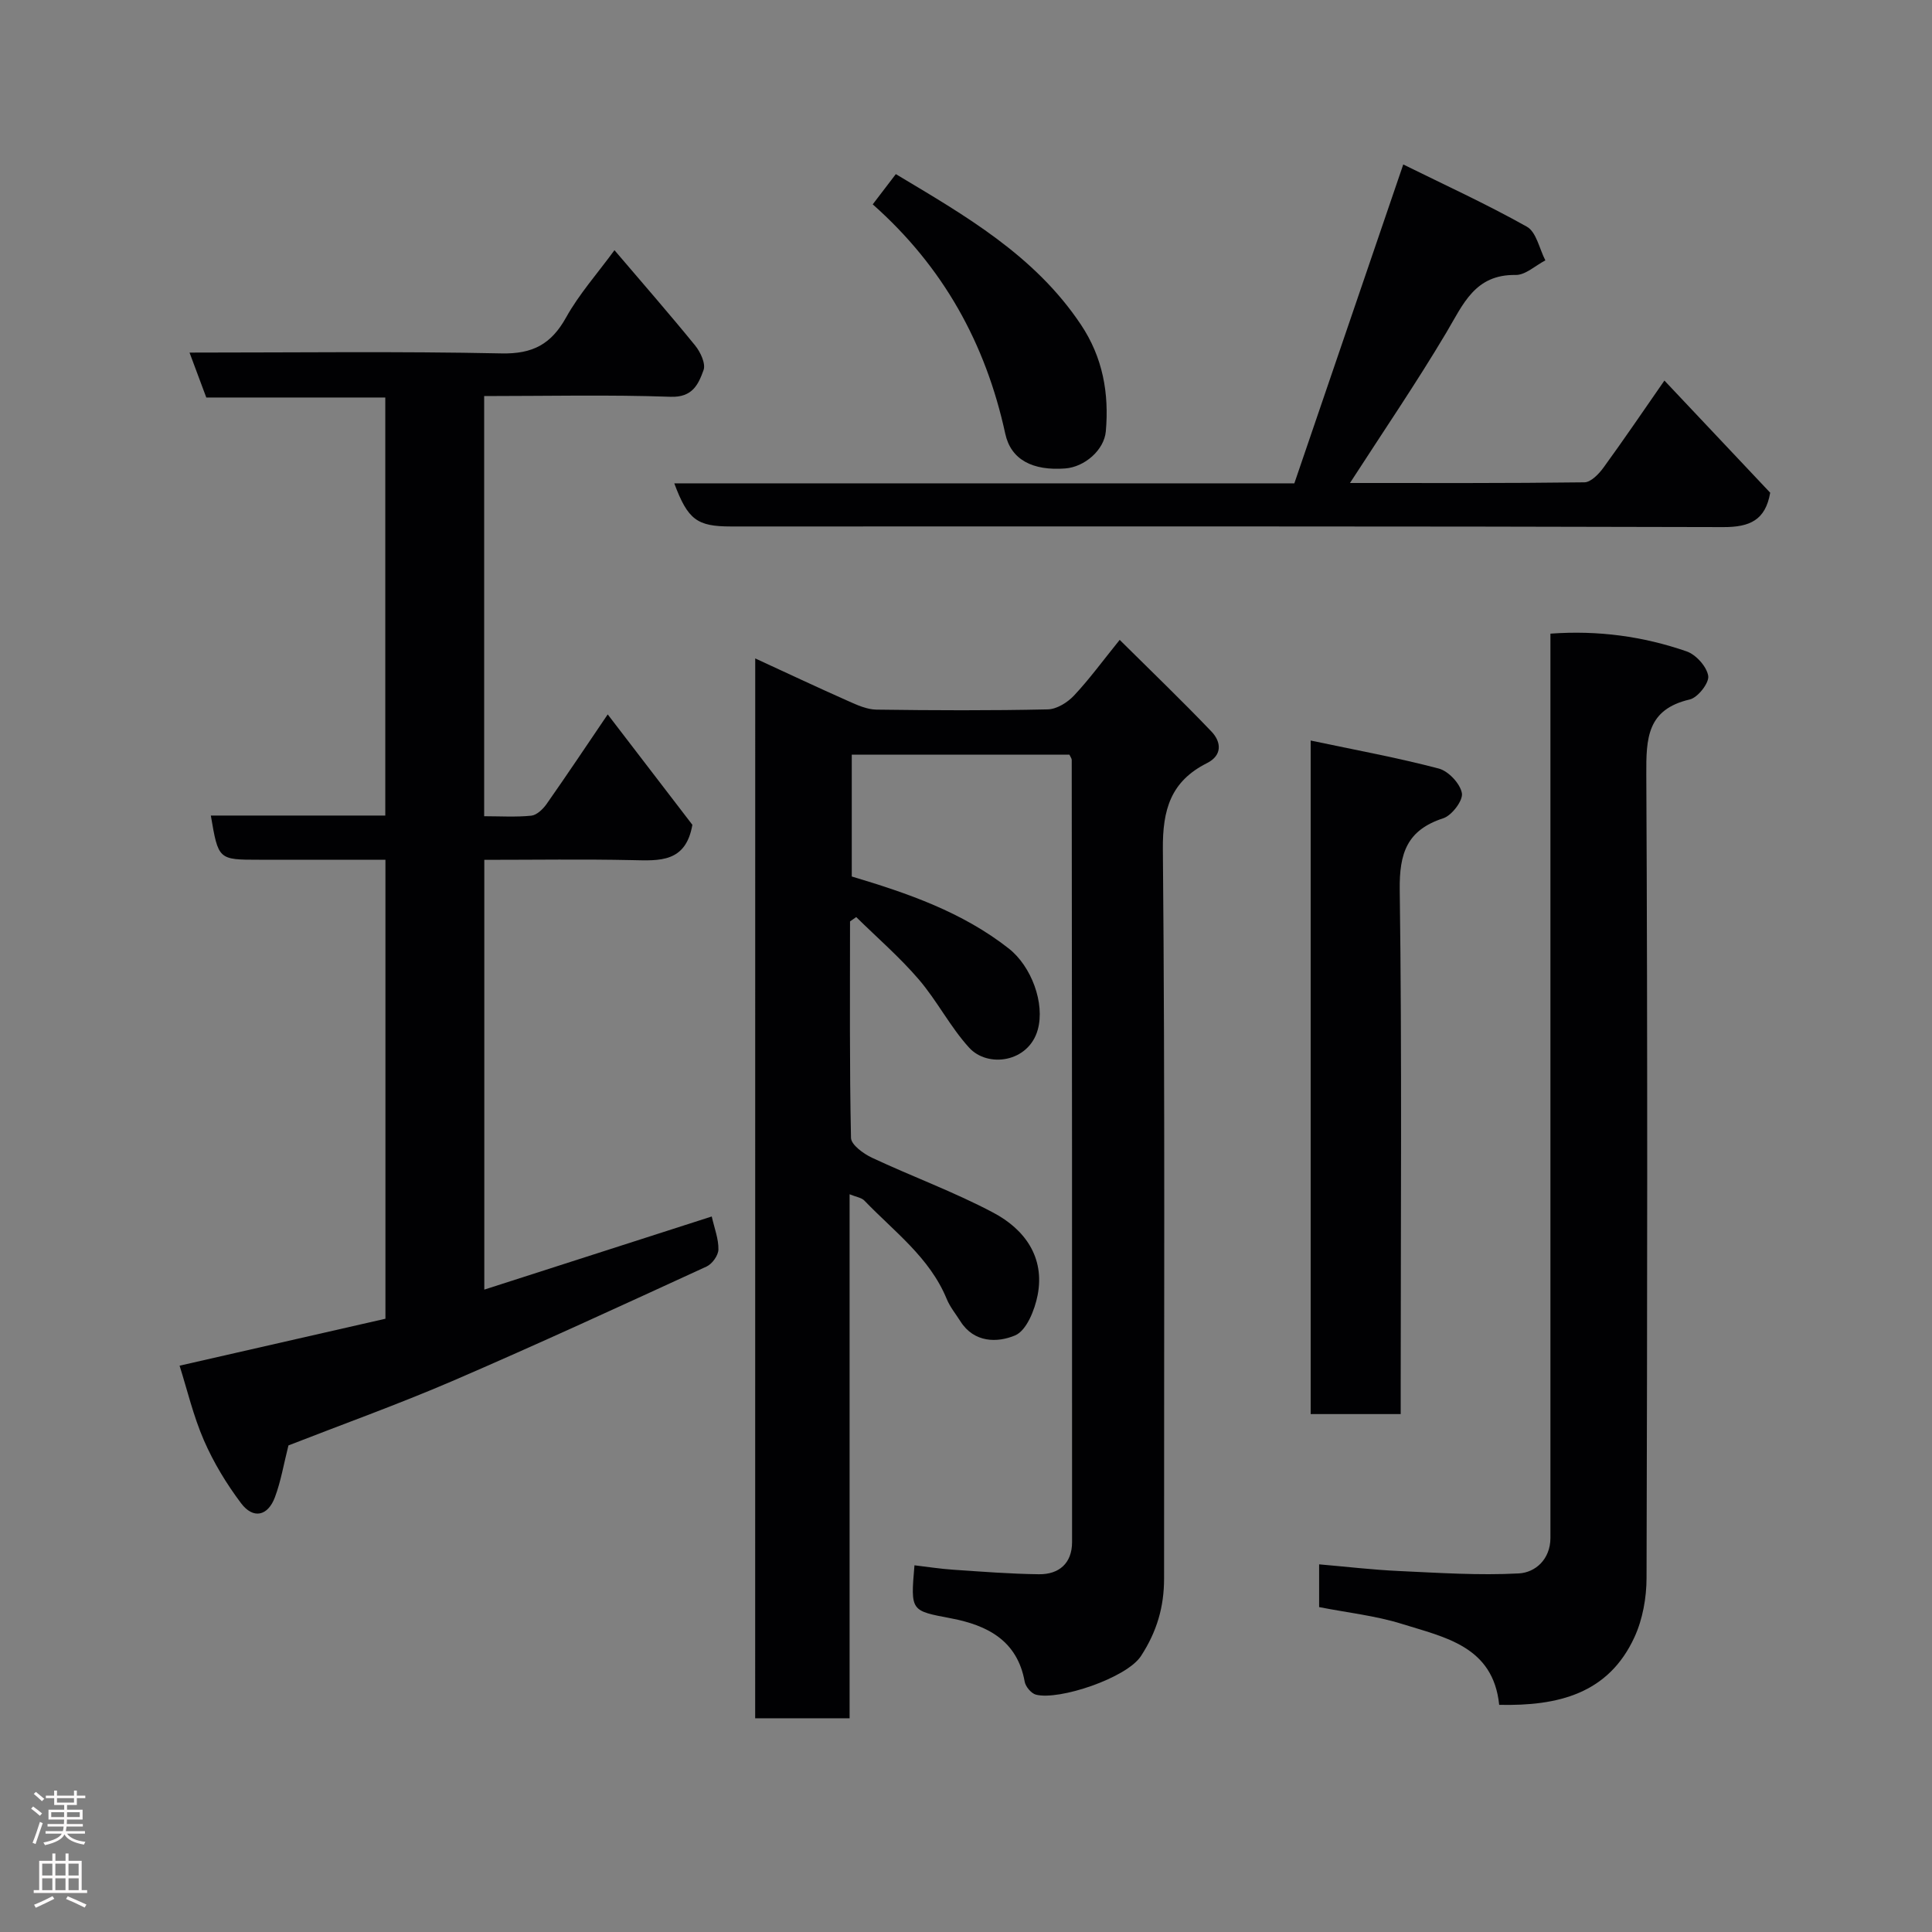 <svg enable-background="new 0 0 400 400" viewBox="0 0 400 400" xmlns="http://www.w3.org/2000/svg"><rect x="0" y="0" width="400" height="400" fill="#808080" stroke="none"/><g fill="#010103"><path d="m156.36 136.32c6.51 3 12.84 5.98 19.24 8.82 1.86.83 3.88 1.75 5.84 1.78 11.83.16 23.66.21 35.49-.05 1.84-.04 4.06-1.41 5.39-2.82 3.14-3.33 5.85-7.05 9.5-11.57 6.45 6.4 12.87 12.56 19.01 18.99 2.02 2.12 2.29 4.9-.93 6.52-7.47 3.76-9.22 9.56-9.14 17.86.46 50.32.22 100.64.25 150.97 0 5.86-1.48 10.97-4.78 16.04-2.96 4.55-16.97 9.24-21.75 8-.97-.25-2.15-1.66-2.33-2.69-1.53-8.55-7.78-11.68-15.2-13.1-8.4-1.61-8.44-1.4-7.62-10.99 2.66.31 5.31.73 7.98.91 5.92.4 11.85.87 17.79.94 4.19.05 6.85-2.3 6.86-6.63.02-53.99-.02-107.97-.07-161.96 0-.29-.24-.58-.48-1.1-14.84 0-29.77 0-45.06 0v25.23c11.52 3.44 22.86 7.33 32.53 14.93 4.64 3.65 7.52 11.31 5.97 16.82-1.9 6.74-10.34 7.93-14.2 3.69-3.93-4.31-6.64-9.72-10.45-14.16-3.95-4.6-8.59-8.61-12.93-12.88-.43.3-.85.6-1.28.9 0 14.94-.12 29.88.2 44.81.03 1.43 2.57 3.28 4.33 4.11 8.34 3.91 17.06 7.09 25.17 11.4 6.45 3.43 10.67 9.19 9.14 17.06-.6 3.07-2.3 7.33-4.66 8.33-3.62 1.53-8.48 1.59-11.33-2.92-.96-1.52-2.14-2.95-2.82-4.59-3.53-8.62-10.91-13.99-17.05-20.39-.6-.63-1.72-.76-3.07-1.32v108.49c-6.65 0-12.92 0-19.55 0 .01-73 .01-146.01.01-219.43z"/><path d="m59.72 299.26c-.98 3.86-1.56 7.43-2.81 10.75-1.47 3.9-4.49 4.54-6.99 1.23-3.02-4.01-5.7-8.43-7.7-13.03-2.19-5.03-3.46-10.46-5.04-15.46 14.24-3.25 28.37-6.47 42.62-9.72 0-31.63 0-62.92 0-95.03-5.18 0-10.43 0-15.68 0-3.5 0-7 0-10.5 0-8.41 0-8.41 0-9.97-9.15h36.12c0-28.94 0-57.54 0-86.55-12.26 0-24.51 0-37.06 0-1.18-3.16-2.26-6.06-3.47-9.3 21.95 0 43.28-.28 64.59.17 6.47.14 10.29-1.91 13.37-7.44 2.68-4.82 6.43-9.03 10.02-13.93 5.81 6.82 11.37 13.18 16.7 19.73 1.1 1.35 2.23 3.76 1.74 5.1-1.05 2.89-2.25 5.69-6.83 5.52-12.78-.45-25.57-.15-38.59-.15v86.99c3.25 0 6.53.21 9.75-.11 1.14-.12 2.42-1.35 3.17-2.41 4.2-5.99 8.27-12.08 12.66-18.56 6.05 7.89 12.02 15.67 17.53 22.86-1.37 7.86-6.81 7.43-12.44 7.31-10.12-.22-20.25-.06-30.64-.06v88.98c15.78-5.07 31.38-10.09 47.09-15.14.56 2.48 1.43 4.67 1.38 6.84-.02 1.22-1.29 2.99-2.45 3.52-17.49 8.03-34.96 16.09-52.63 23.71-11.31 4.86-22.94 9.03-33.94 13.33z"/><path d="m273.11 332.73c0-2.97 0-5.45 0-8.85 5.57.48 11.03 1.13 16.5 1.38 8.27.38 16.58.94 24.83.5 3.45-.18 6.54-2.93 6.56-7.32 0-1.17 0-2.33 0-3.5 0-59.13 0-118.25 0-177.38 0-1.97 0-3.95 0-6.37 9.88-.72 19.2.56 28.19 3.67 1.95.67 4.18 3.16 4.48 5.08.22 1.46-2.16 4.49-3.83 4.88-8.84 2.05-9.03 8.03-8.99 15.52.28 55.46.2 110.92.05 166.38-.01 4.09-.8 8.52-2.49 12.21-5.4 11.78-15.86 14.3-28.02 14.04-1.25-12.17-11.3-13.98-20.21-16.78-5.4-1.68-11.14-2.29-17.07-3.46z"/><path d="m267.98 100.07c7.39-21.65 14.74-43.16 22.55-66.02 8.35 4.13 17.17 8.16 25.6 12.89 1.96 1.1 2.58 4.58 3.82 6.97-2.05 1.06-4.12 3.05-6.15 3.02-8.44-.14-10.86 6.05-14.33 11.89-6.22 10.46-13.09 20.53-19.97 31.18 16.36 0 32.45.07 48.54-.14 1.34-.02 2.98-1.72 3.94-3.04 4.22-5.8 8.25-11.74 12.62-18.03 7.42 7.87 14.69 15.58 21.9 23.22-.98 5.66-4.19 7.14-9.73 7.12-68.48-.2-136.95-.13-205.43-.13-7.04 0-8.92-1.39-11.74-8.93z"/><path d="m271.36 153.32c9.11 1.93 17.9 3.53 26.52 5.8 2.01.53 4.44 3.12 4.79 5.1.27 1.51-2.08 4.61-3.85 5.19-7.53 2.45-9.12 7.23-9.02 14.83.47 34.31.2 68.63.2 102.94v5.59c-6.42 0-12.35 0-18.64 0 0-46.21 0-92.39 0-139.45z"/><path d="m180.69 42.31c1.75-2.3 3.13-4.1 4.78-6.26 14.3 8.56 28.74 16.79 38.34 31.19 4.52 6.78 5.83 14.18 5.14 22.05-.34 3.89-4.39 7.4-8.42 7.7-6.67.5-11.22-1.76-12.4-7.19-4.06-18.69-12.85-34.57-27.44-47.49z"/></g><path d="m6.44 374.46.42-.45c.65.47 1.27.95 1.85 1.44l-.45.49c-.65-.56-1.25-1.06-1.82-1.48m.93 7.33-.63-.26c.55-1.36 1.05-2.8 1.52-4.33.19.1.38.19.59.27-.46 1.29-.95 2.73-1.48 4.32m-.38-10.38.44-.42c.43.34 1.01.82 1.74 1.44l-.49.49c-.53-.51-1.09-1.01-1.69-1.51m2.5.35h1.72v-1.04h.59v1.04h3.52v-1.04h.59v1.04h1.75v.53h-1.75v1.42h-2.03v.97h3.22v2.03h-3.24c0 .35-.01.66-.03.93h3.32v.53h-3.37c-.03.27-.08.58-.15.94h3.96v.53h-3.71c.67.92 1.93 1.48 3.79 1.68-.13.24-.23.44-.29.59-2.13-.38-3.48-1.08-4.04-2.12-.43.97-1.77 1.72-4.03 2.23-.09-.19-.2-.37-.33-.55 2.1-.42 3.37-1.03 3.81-1.83h-3.36v-.53h3.58c.08-.29.13-.61.16-.94h-3.33v-.53h3.39c.02-.27.04-.58.04-.93h-3.23v-2.03h3.25v-.97h-2.07v-1.42h-1.73zm1.12 3.44v1h2.65c.01-.3.02-.44.01-.4v-.25-.35zm1.19-2h3.52v-.91h-3.52zm4.71 2h-2.63v.59c0 .16-.01.28-.01.4h2.64z" fill="#fcfafa"/><path d="m13.56 383.74h.63v1.52h2.72v6.07h1.13v.6h-11.06v-.6h1.13v-6.07h2.73v-1.52h.63v1.52h2.1v-1.52zm-2.69 8.83.38.56c-1.24.63-2.53 1.25-3.85 1.85-.1-.21-.21-.42-.34-.63 1.36-.55 2.63-1.15 3.81-1.78m-2.13-4.27h2.1v-2.45h-2.1zm0 3.04h2.1v-2.46h-2.1zm2.72-3.04h2.1v-2.45h-2.1zm0 3.04h2.1v-2.46h-2.1zm6.07 3.6c-1.41-.71-2.7-1.3-3.86-1.78l.35-.56c1.45.62 2.75 1.19 3.88 1.72zm-1.25-9.09h-2.1v2.45h2.1zm-2.09 5.49h2.1v-2.46h-2.1z" fill="#fcfafa"/></svg>